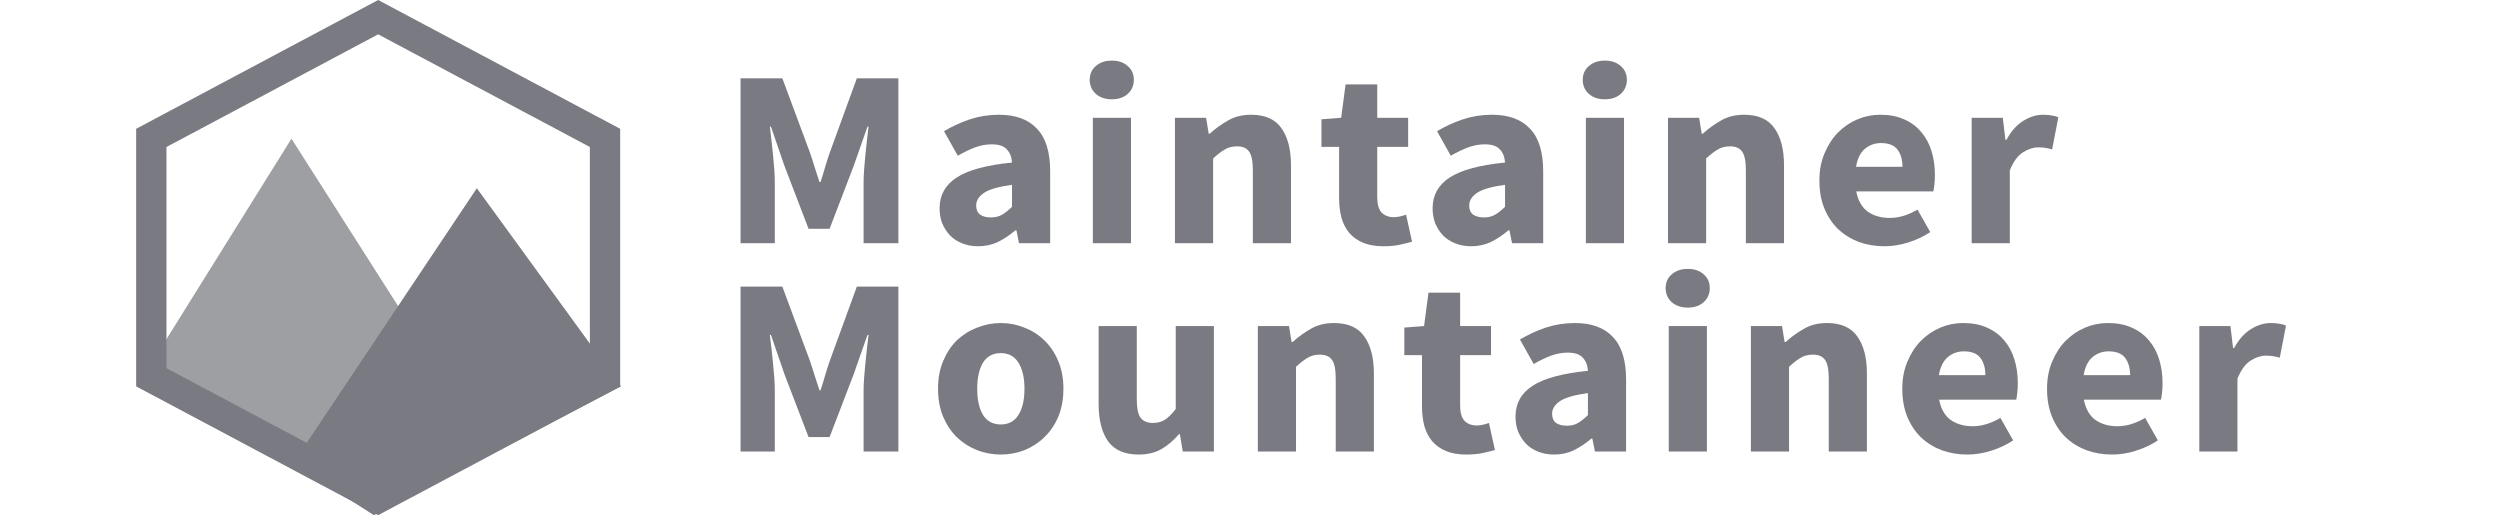<svg width="165" height="34" viewBox="0 0 165 34" fill="none" xmlns="http://www.w3.org/2000/svg">
<path d="M19.237 9.154L9.041 25.5L23.994 33.346L32.15 29.423L19.237 9.154Z" fill="#9D9FA3"/>
<path d="M24.958 32.867L9.986 24.9V9.101L24.958 1.133L39.931 9.101V24.9L31.646 29.308L24.958 32.867Z" stroke="#7A7B82" stroke-width="2"/>
<path d="M19.237 30.731L31.471 12.423L40.986 25.5L24.674 34L22.635 32.692L19.237 30.731Z" fill="#7A7B82"/>
<path d="M48.876 16.053V5.169H51.635L53.434 10.01C53.548 10.332 53.656 10.666 53.759 11.011C53.862 11.345 53.97 11.679 54.085 12.013H54.153C54.267 11.679 54.37 11.345 54.462 11.011C54.564 10.666 54.673 10.332 54.787 10.01L56.552 5.169H59.293V16.053H56.997V12.063C56.997 11.796 57.009 11.501 57.032 11.178C57.054 10.855 57.083 10.533 57.117 10.21C57.151 9.876 57.186 9.553 57.22 9.242C57.254 8.919 57.288 8.624 57.323 8.357H57.254L56.346 10.945L54.753 15.101H53.365L51.772 10.945L50.881 8.357H50.812C50.846 8.624 50.881 8.919 50.915 9.242C50.949 9.553 50.984 9.876 51.018 10.21C51.052 10.533 51.081 10.855 51.103 11.178C51.126 11.501 51.138 11.796 51.138 12.063V16.053H48.876Z" fill="#7A7B82"/>
<path d="M64.548 16.253C64.16 16.253 63.806 16.186 63.486 16.053C63.177 15.93 62.915 15.758 62.698 15.535C62.481 15.302 62.309 15.034 62.184 14.734C62.069 14.433 62.012 14.105 62.012 13.749C62.012 12.881 62.389 12.202 63.143 11.713C63.897 11.223 65.113 10.895 66.793 10.728C66.77 10.36 66.655 10.071 66.45 9.86C66.256 9.637 65.924 9.526 65.456 9.526C65.091 9.526 64.725 9.592 64.36 9.726C64.005 9.86 63.623 10.043 63.212 10.277L62.304 8.658C62.852 8.335 63.423 8.073 64.017 7.873C64.622 7.673 65.262 7.573 65.936 7.573C67.032 7.573 67.866 7.879 68.437 8.491C69.02 9.092 69.311 10.032 69.311 11.312V16.053H67.255L67.084 15.201H67.015C66.65 15.513 66.267 15.769 65.867 15.969C65.468 16.158 65.028 16.253 64.548 16.253ZM65.405 14.35C65.69 14.35 65.936 14.289 66.141 14.166C66.347 14.044 66.564 13.871 66.793 13.649V12.197C65.901 12.319 65.285 12.497 64.942 12.731C64.599 12.964 64.428 13.243 64.428 13.565C64.428 13.832 64.514 14.033 64.685 14.166C64.868 14.289 65.108 14.35 65.405 14.35Z" fill="#7A7B82"/>
<path d="M72.127 16.053V7.773H74.645V16.053H72.127ZM73.377 6.554C72.955 6.554 72.606 6.437 72.332 6.204C72.058 5.959 71.921 5.647 71.921 5.269C71.921 4.891 72.058 4.585 72.332 4.351C72.606 4.117 72.955 4 73.377 4C73.811 4 74.16 4.117 74.422 4.351C74.697 4.585 74.834 4.891 74.834 5.269C74.834 5.647 74.697 5.959 74.422 6.204C74.16 6.437 73.811 6.554 73.377 6.554Z" fill="#7A7B82"/>
<path d="M77.547 16.053V7.773H79.603L79.774 8.825H79.843C80.208 8.491 80.608 8.201 81.042 7.957C81.476 7.701 81.984 7.573 82.567 7.573C83.492 7.573 84.16 7.867 84.572 8.457C84.994 9.047 85.205 9.865 85.205 10.911V16.053H82.687V11.228C82.687 10.627 82.601 10.216 82.43 9.993C82.27 9.77 82.007 9.659 81.642 9.659C81.322 9.659 81.048 9.732 80.819 9.876C80.591 10.01 80.34 10.204 80.066 10.46V16.053H77.547Z" fill="#7A7B82"/>
<path d="M91.309 16.253C90.784 16.253 90.333 16.175 89.956 16.019C89.59 15.864 89.288 15.646 89.048 15.368C88.819 15.09 88.648 14.756 88.534 14.367C88.431 13.966 88.38 13.526 88.38 13.048V9.693H87.215V7.873L88.517 7.773L88.808 5.569H90.898V7.773H92.937V9.693H90.898V13.014C90.898 13.482 90.995 13.821 91.189 14.033C91.395 14.233 91.663 14.333 91.995 14.333C92.132 14.333 92.269 14.317 92.406 14.283C92.554 14.25 92.686 14.211 92.8 14.166L93.194 15.953C92.966 16.019 92.697 16.086 92.389 16.153C92.08 16.22 91.721 16.253 91.309 16.253Z" fill="#7A7B82"/>
<path d="M97.088 16.253C96.7 16.253 96.346 16.186 96.026 16.053C95.717 15.93 95.455 15.758 95.237 15.535C95.02 15.302 94.849 15.034 94.724 14.734C94.609 14.433 94.552 14.105 94.552 13.749C94.552 12.881 94.929 12.202 95.683 11.713C96.437 11.223 97.653 10.895 99.332 10.728C99.309 10.36 99.195 10.071 98.99 9.86C98.796 9.637 98.464 9.526 97.996 9.526C97.63 9.526 97.265 9.592 96.899 9.726C96.545 9.86 96.163 10.043 95.751 10.277L94.844 8.658C95.392 8.335 95.963 8.073 96.557 7.873C97.162 7.673 97.802 7.573 98.476 7.573C99.572 7.573 100.406 7.879 100.977 8.491C101.56 9.092 101.851 10.032 101.851 11.312V16.053H99.795L99.624 15.201H99.555C99.189 15.513 98.807 15.769 98.407 15.969C98.007 16.158 97.568 16.253 97.088 16.253ZM97.945 14.35C98.23 14.35 98.476 14.289 98.681 14.166C98.887 14.044 99.104 13.871 99.332 13.649V12.197C98.441 12.319 97.825 12.497 97.482 12.731C97.139 12.964 96.968 13.243 96.968 13.565C96.968 13.832 97.054 14.033 97.225 14.166C97.408 14.289 97.648 14.35 97.945 14.35Z" fill="#7A7B82"/>
<path d="M104.667 16.053V7.773H107.185V16.053H104.667ZM105.917 6.554C105.495 6.554 105.146 6.437 104.872 6.204C104.598 5.959 104.461 5.647 104.461 5.269C104.461 4.891 104.598 4.585 104.872 4.351C105.146 4.117 105.495 4 105.917 4C106.351 4 106.7 4.117 106.962 4.351C107.236 4.585 107.374 4.891 107.374 5.269C107.374 5.647 107.236 5.959 106.962 6.204C106.7 6.437 106.351 6.554 105.917 6.554Z" fill="#7A7B82"/>
<path d="M110.087 16.053V7.773H112.143L112.314 8.825H112.383C112.748 8.491 113.148 8.201 113.582 7.957C114.016 7.701 114.524 7.573 115.107 7.573C116.032 7.573 116.7 7.867 117.111 8.457C117.534 9.047 117.745 9.865 117.745 10.911V16.053H115.227V11.228C115.227 10.627 115.141 10.216 114.97 9.993C114.81 9.77 114.547 9.659 114.182 9.659C113.862 9.659 113.588 9.732 113.359 9.876C113.131 10.01 112.88 10.204 112.605 10.46V16.053H110.087Z" fill="#7A7B82"/>
<path d="M124.38 16.253C123.775 16.253 123.21 16.158 122.684 15.969C122.159 15.769 121.702 15.485 121.313 15.118C120.925 14.739 120.622 14.283 120.405 13.749C120.188 13.215 120.08 12.603 120.08 11.913C120.08 11.245 120.194 10.644 120.423 10.11C120.651 9.565 120.948 9.108 121.313 8.741C121.69 8.363 122.119 8.073 122.598 7.873C123.078 7.673 123.575 7.573 124.089 7.573C124.694 7.573 125.22 7.673 125.665 7.873C126.122 8.073 126.499 8.352 126.796 8.708C127.104 9.064 127.333 9.487 127.481 9.976C127.63 10.455 127.704 10.978 127.704 11.546C127.704 11.768 127.693 11.979 127.67 12.18C127.647 12.38 127.624 12.53 127.601 12.631H122.513C122.627 13.232 122.878 13.677 123.267 13.966C123.666 14.244 124.152 14.383 124.723 14.383C125.328 14.383 125.939 14.2 126.556 13.832L127.396 15.318C126.962 15.607 126.476 15.836 125.939 16.003C125.414 16.169 124.894 16.253 124.38 16.253ZM122.496 11.011H125.562C125.562 10.544 125.454 10.166 125.237 9.876C125.02 9.587 124.654 9.442 124.14 9.442C123.741 9.442 123.387 9.57 123.078 9.826C122.781 10.082 122.587 10.477 122.496 11.011Z" fill="#7A7B82"/>
<path d="M130.13 16.053V7.773H132.186L132.357 9.225H132.426C132.734 8.658 133.105 8.24 133.539 7.973C133.973 7.706 134.407 7.573 134.841 7.573C135.081 7.573 135.275 7.589 135.424 7.623C135.584 7.645 135.726 7.684 135.852 7.739L135.441 9.86C135.281 9.815 135.133 9.782 134.995 9.759C134.858 9.737 134.698 9.726 134.516 9.726C134.196 9.726 133.859 9.837 133.505 10.06C133.162 10.282 132.877 10.678 132.648 11.245V16.053H130.13Z" fill="#7A7B82"/>
<path d="M48.876 29.8V18.916H51.635L53.434 23.757C53.548 24.08 53.656 24.414 53.759 24.759C53.862 25.093 53.97 25.426 54.085 25.76H54.153C54.267 25.426 54.37 25.093 54.462 24.759C54.564 24.414 54.673 24.08 54.787 23.757L56.552 18.916H59.293V29.8H56.997V25.81C56.997 25.543 57.009 25.248 57.032 24.925C57.054 24.603 57.083 24.28 57.117 23.957C57.151 23.623 57.186 23.301 57.22 22.989C57.254 22.666 57.288 22.372 57.323 22.104H57.254L56.346 24.692L54.753 28.848H53.365L51.772 24.692L50.881 22.104H50.812C50.846 22.372 50.881 22.666 50.915 22.989C50.949 23.301 50.984 23.623 51.018 23.957C51.052 24.28 51.081 24.603 51.103 24.925C51.126 25.248 51.138 25.543 51.138 25.81V29.8H48.876Z" fill="#7A7B82"/>
<path d="M66.056 30C65.519 30 64.999 29.906 64.497 29.716C63.994 29.516 63.549 29.232 63.16 28.865C62.783 28.498 62.481 28.047 62.252 27.513C62.024 26.968 61.91 26.35 61.91 25.66C61.91 24.97 62.024 24.358 62.252 23.824C62.481 23.279 62.783 22.822 63.16 22.455C63.549 22.088 63.994 21.809 64.497 21.62C64.999 21.42 65.519 21.32 66.056 21.32C66.593 21.32 67.107 21.42 67.598 21.62C68.1 21.809 68.54 22.088 68.917 22.455C69.305 22.822 69.614 23.279 69.842 23.824C70.071 24.358 70.185 24.97 70.185 25.66C70.185 26.35 70.071 26.968 69.842 27.513C69.614 28.047 69.305 28.498 68.917 28.865C68.54 29.232 68.1 29.516 67.598 29.716C67.107 29.906 66.593 30 66.056 30ZM66.056 28.014C66.57 28.014 66.958 27.802 67.221 27.379C67.484 26.956 67.615 26.383 67.615 25.66C67.615 24.937 67.484 24.363 67.221 23.941C66.958 23.518 66.57 23.306 66.056 23.306C65.53 23.306 65.136 23.518 64.874 23.941C64.622 24.363 64.497 24.937 64.497 25.66C64.497 26.383 64.622 26.956 64.874 27.379C65.136 27.802 65.53 28.014 66.056 28.014Z" fill="#7A7B82"/>
<path d="M75.148 30C74.223 30 73.549 29.705 73.126 29.116C72.715 28.526 72.51 27.708 72.51 26.662V21.52H75.028V26.345C75.028 26.945 75.114 27.357 75.285 27.58C75.456 27.802 75.725 27.914 76.09 27.914C76.41 27.914 76.678 27.841 76.895 27.697C77.112 27.552 77.347 27.318 77.598 26.995V21.52H80.117V29.8H78.061L77.872 28.648H77.821C77.455 29.071 77.061 29.405 76.638 29.65C76.227 29.883 75.731 30 75.148 30Z" fill="#7A7B82"/>
<path d="M83.018 29.8V21.52H85.074L85.245 22.572H85.314C85.68 22.238 86.079 21.949 86.513 21.704C86.947 21.448 87.456 21.32 88.038 21.32C88.963 21.32 89.632 21.615 90.043 22.205C90.465 22.794 90.677 23.612 90.677 24.659V29.8H88.158V24.976C88.158 24.375 88.072 23.963 87.901 23.74C87.741 23.518 87.478 23.407 87.113 23.407C86.793 23.407 86.519 23.479 86.29 23.623C86.062 23.757 85.811 23.952 85.537 24.208V29.8H83.018Z" fill="#7A7B82"/>
<path d="M96.78 30C96.255 30 95.804 29.922 95.427 29.767C95.061 29.611 94.759 29.394 94.519 29.116C94.29 28.837 94.119 28.503 94.005 28.114C93.902 27.713 93.851 27.274 93.851 26.795V23.44H92.686V21.62L93.988 21.52L94.279 19.317H96.369V21.52H98.408V23.44H96.369V26.762C96.369 27.229 96.466 27.569 96.66 27.78C96.866 27.98 97.135 28.081 97.466 28.081C97.603 28.081 97.74 28.064 97.877 28.03C98.025 27.997 98.157 27.958 98.271 27.914L98.665 29.7C98.437 29.767 98.168 29.833 97.86 29.9C97.551 29.967 97.192 30 96.78 30Z" fill="#7A7B82"/>
<path d="M102.559 30C102.171 30 101.817 29.933 101.497 29.8C101.188 29.677 100.926 29.505 100.709 29.282C100.492 29.049 100.32 28.782 100.195 28.481C100.08 28.181 100.023 27.852 100.023 27.496C100.023 26.628 100.4 25.949 101.154 25.46C101.908 24.97 103.124 24.642 104.803 24.475C104.781 24.108 104.666 23.818 104.461 23.607C104.267 23.384 103.935 23.273 103.467 23.273C103.102 23.273 102.736 23.34 102.371 23.473C102.017 23.607 101.634 23.79 101.223 24.024L100.315 22.405C100.863 22.082 101.434 21.821 102.028 21.62C102.633 21.42 103.273 21.32 103.947 21.32C105.043 21.32 105.877 21.626 106.448 22.238C107.031 22.839 107.322 23.779 107.322 25.059V29.8H105.266L105.095 28.949H105.026C104.661 29.26 104.278 29.516 103.878 29.716C103.479 29.906 103.039 30 102.559 30ZM103.416 28.097C103.701 28.097 103.947 28.036 104.152 27.914C104.358 27.791 104.575 27.619 104.803 27.396V25.944C103.913 26.066 103.296 26.244 102.953 26.478C102.61 26.712 102.439 26.99 102.439 27.313C102.439 27.58 102.525 27.78 102.696 27.914C102.879 28.036 103.119 28.097 103.416 28.097Z" fill="#7A7B82"/>
<path d="M110.138 29.8V21.52H112.656V29.8H110.138ZM111.388 20.302C110.966 20.302 110.617 20.185 110.343 19.951C110.069 19.706 109.932 19.395 109.932 19.016C109.932 18.638 110.069 18.332 110.343 18.098C110.617 17.864 110.966 17.747 111.388 17.747C111.822 17.747 112.171 17.864 112.434 18.098C112.708 18.332 112.845 18.638 112.845 19.016C112.845 19.395 112.708 19.706 112.434 19.951C112.171 20.185 111.822 20.302 111.388 20.302Z" fill="#7A7B82"/>
<path d="M115.558 29.8V21.52H117.614L117.785 22.572H117.854C118.219 22.238 118.619 21.949 119.053 21.704C119.487 21.448 119.995 21.32 120.578 21.32C121.503 21.32 122.171 21.615 122.583 22.205C123.005 22.794 123.216 23.612 123.216 24.659V29.8H120.698V24.976C120.698 24.375 120.612 23.963 120.441 23.74C120.281 23.518 120.018 23.407 119.653 23.407C119.333 23.407 119.059 23.479 118.83 23.623C118.602 23.757 118.351 23.952 118.077 24.208V29.8H115.558Z" fill="#7A7B82"/>
<path d="M129.851 30C129.246 30 128.681 29.906 128.155 29.716C127.63 29.516 127.173 29.232 126.785 28.865C126.396 28.487 126.094 28.03 125.877 27.496C125.66 26.962 125.551 26.35 125.551 25.66C125.551 24.992 125.665 24.391 125.894 23.857C126.122 23.312 126.419 22.856 126.785 22.488C127.162 22.11 127.59 21.821 128.07 21.62C128.549 21.42 129.046 21.32 129.56 21.32C130.166 21.32 130.691 21.42 131.136 21.62C131.593 21.821 131.97 22.099 132.267 22.455C132.576 22.811 132.804 23.234 132.952 23.724C133.101 24.202 133.175 24.725 133.175 25.293C133.175 25.515 133.164 25.727 133.141 25.927C133.118 26.127 133.095 26.278 133.072 26.378H127.984C128.098 26.979 128.349 27.424 128.738 27.713C129.138 27.991 129.623 28.131 130.194 28.131C130.799 28.131 131.411 27.947 132.027 27.58L132.867 29.065C132.433 29.355 131.947 29.583 131.411 29.75C130.885 29.917 130.365 30 129.851 30ZM127.967 24.759H131.034C131.034 24.291 130.925 23.913 130.708 23.623C130.491 23.334 130.126 23.189 129.612 23.189C129.212 23.189 128.858 23.317 128.549 23.573C128.252 23.829 128.058 24.224 127.967 24.759Z" fill="#7A7B82"/>
<path d="M139.404 30C138.799 30 138.234 29.906 137.708 29.716C137.183 29.516 136.726 29.232 136.338 28.865C135.949 28.487 135.647 28.03 135.43 27.496C135.213 26.962 135.104 26.35 135.104 25.66C135.104 24.992 135.218 24.391 135.447 23.857C135.675 23.312 135.972 22.856 136.338 22.488C136.715 22.11 137.143 21.821 137.623 21.62C138.102 21.42 138.599 21.32 139.113 21.32C139.718 21.32 140.244 21.42 140.689 21.62C141.146 21.821 141.523 22.099 141.82 22.455C142.129 22.811 142.357 23.234 142.505 23.724C142.654 24.202 142.728 24.725 142.728 25.293C142.728 25.515 142.717 25.727 142.694 25.927C142.671 26.127 142.648 26.278 142.625 26.378H137.537C137.651 26.979 137.902 27.424 138.291 27.713C138.691 27.991 139.176 28.131 139.747 28.131C140.352 28.131 140.963 27.947 141.58 27.58L142.42 29.065C141.986 29.355 141.5 29.583 140.963 29.75C140.438 29.917 139.918 30 139.404 30ZM137.52 24.759H140.587C140.587 24.291 140.478 23.913 140.261 23.623C140.044 23.334 139.679 23.189 139.165 23.189C138.765 23.189 138.411 23.317 138.102 23.573C137.805 23.829 137.611 24.224 137.52 24.759Z" fill="#7A7B82"/>
<path d="M145.154 29.8V21.52H147.21L147.381 22.972H147.45C147.758 22.405 148.129 21.988 148.563 21.721C148.997 21.453 149.431 21.32 149.865 21.32C150.105 21.32 150.299 21.337 150.448 21.37C150.608 21.392 150.751 21.431 150.876 21.487L150.465 23.607C150.305 23.562 150.157 23.529 150.02 23.507C149.883 23.484 149.723 23.473 149.54 23.473C149.22 23.473 148.883 23.584 148.529 23.807C148.186 24.03 147.901 24.425 147.672 24.992V29.8H145.154Z" fill="#7A7B82"/>
</svg>
